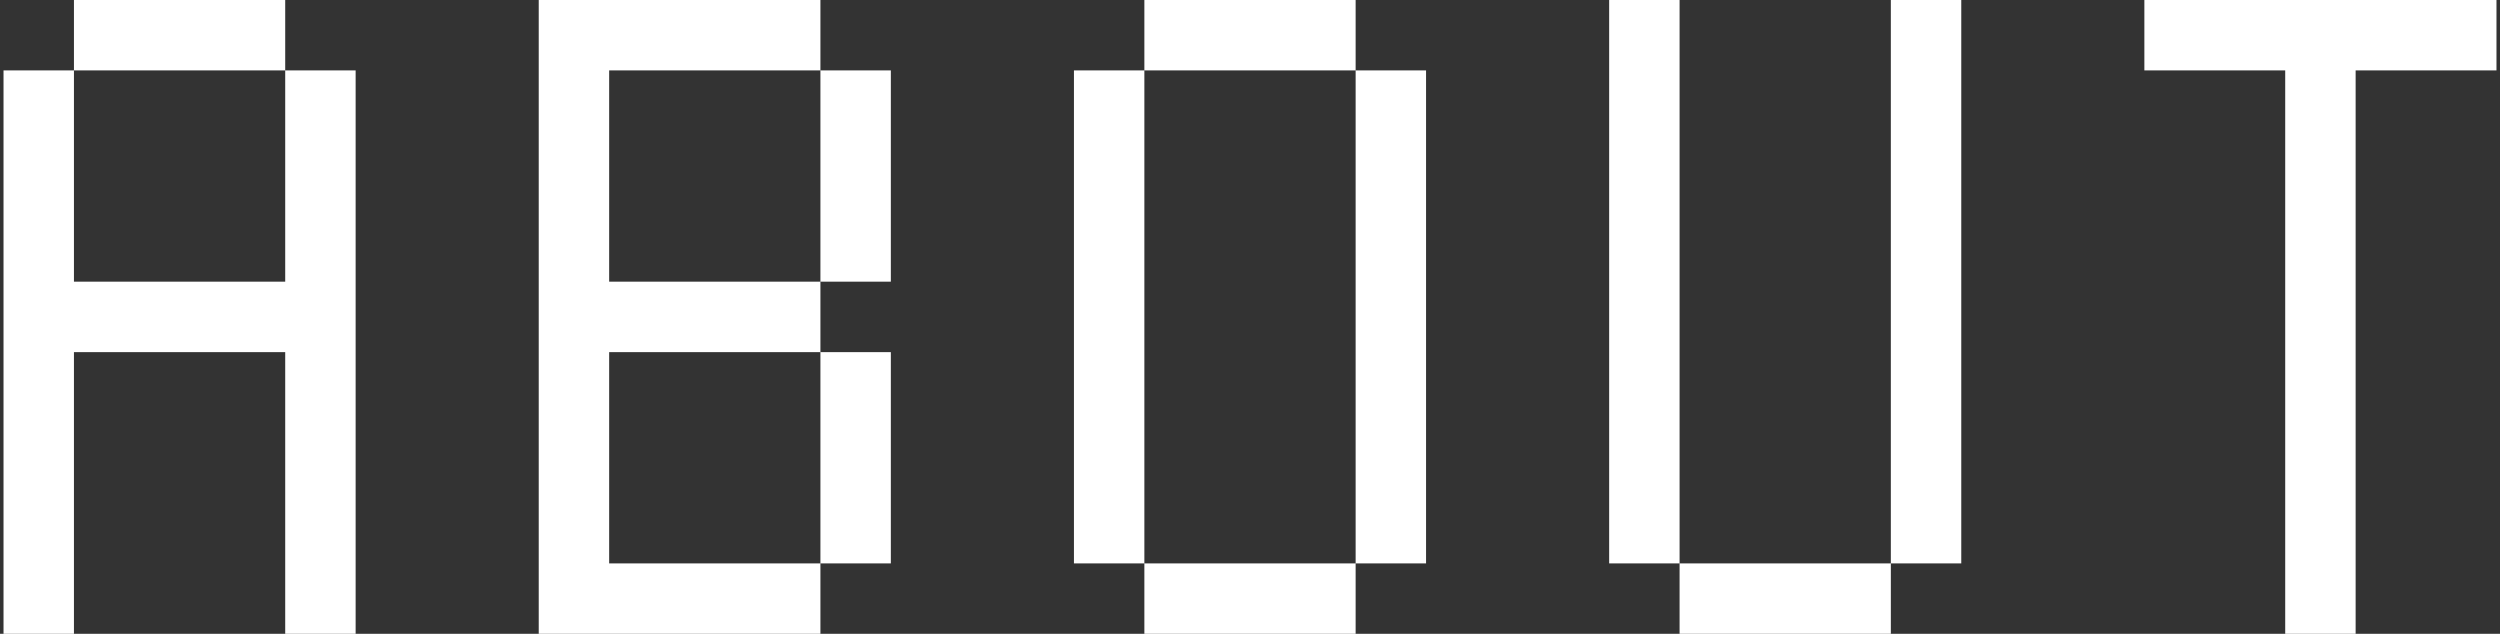 <svg width="142" height="36" viewBox="0 0 142 36" fill="none" xmlns="http://www.w3.org/2000/svg">
<rect x="0" y="0" width="142" height="36" fill="#333333" stroke="none"/>
<path d="M0.2 36V4H4.2V16H16.2V4H20.2V36H16.2V20H4.2V36H0.2ZM4.2 4V0H16.2V4H4.2ZM46.6 32V20H50.6V32H46.6ZM46.6 16V4H50.6V16H46.6ZM30.6 36V0H46.6V4H34.6V16H46.6V20H34.6V32H46.6V36H30.6ZM65 36V32H77V36H65ZM61 32V4H65V32H61ZM77 32V4H81V32H77ZM65 4V0H77V4H65ZM95.4 36V32H107.4V36H95.4ZM91.4 32V0H95.4V32H91.4ZM107.4 32V0H111.4V32H107.4ZM129.8 36V4H121.8V0H141.8V4H133.8V36H129.8Z" fill="white"/>
</svg>
